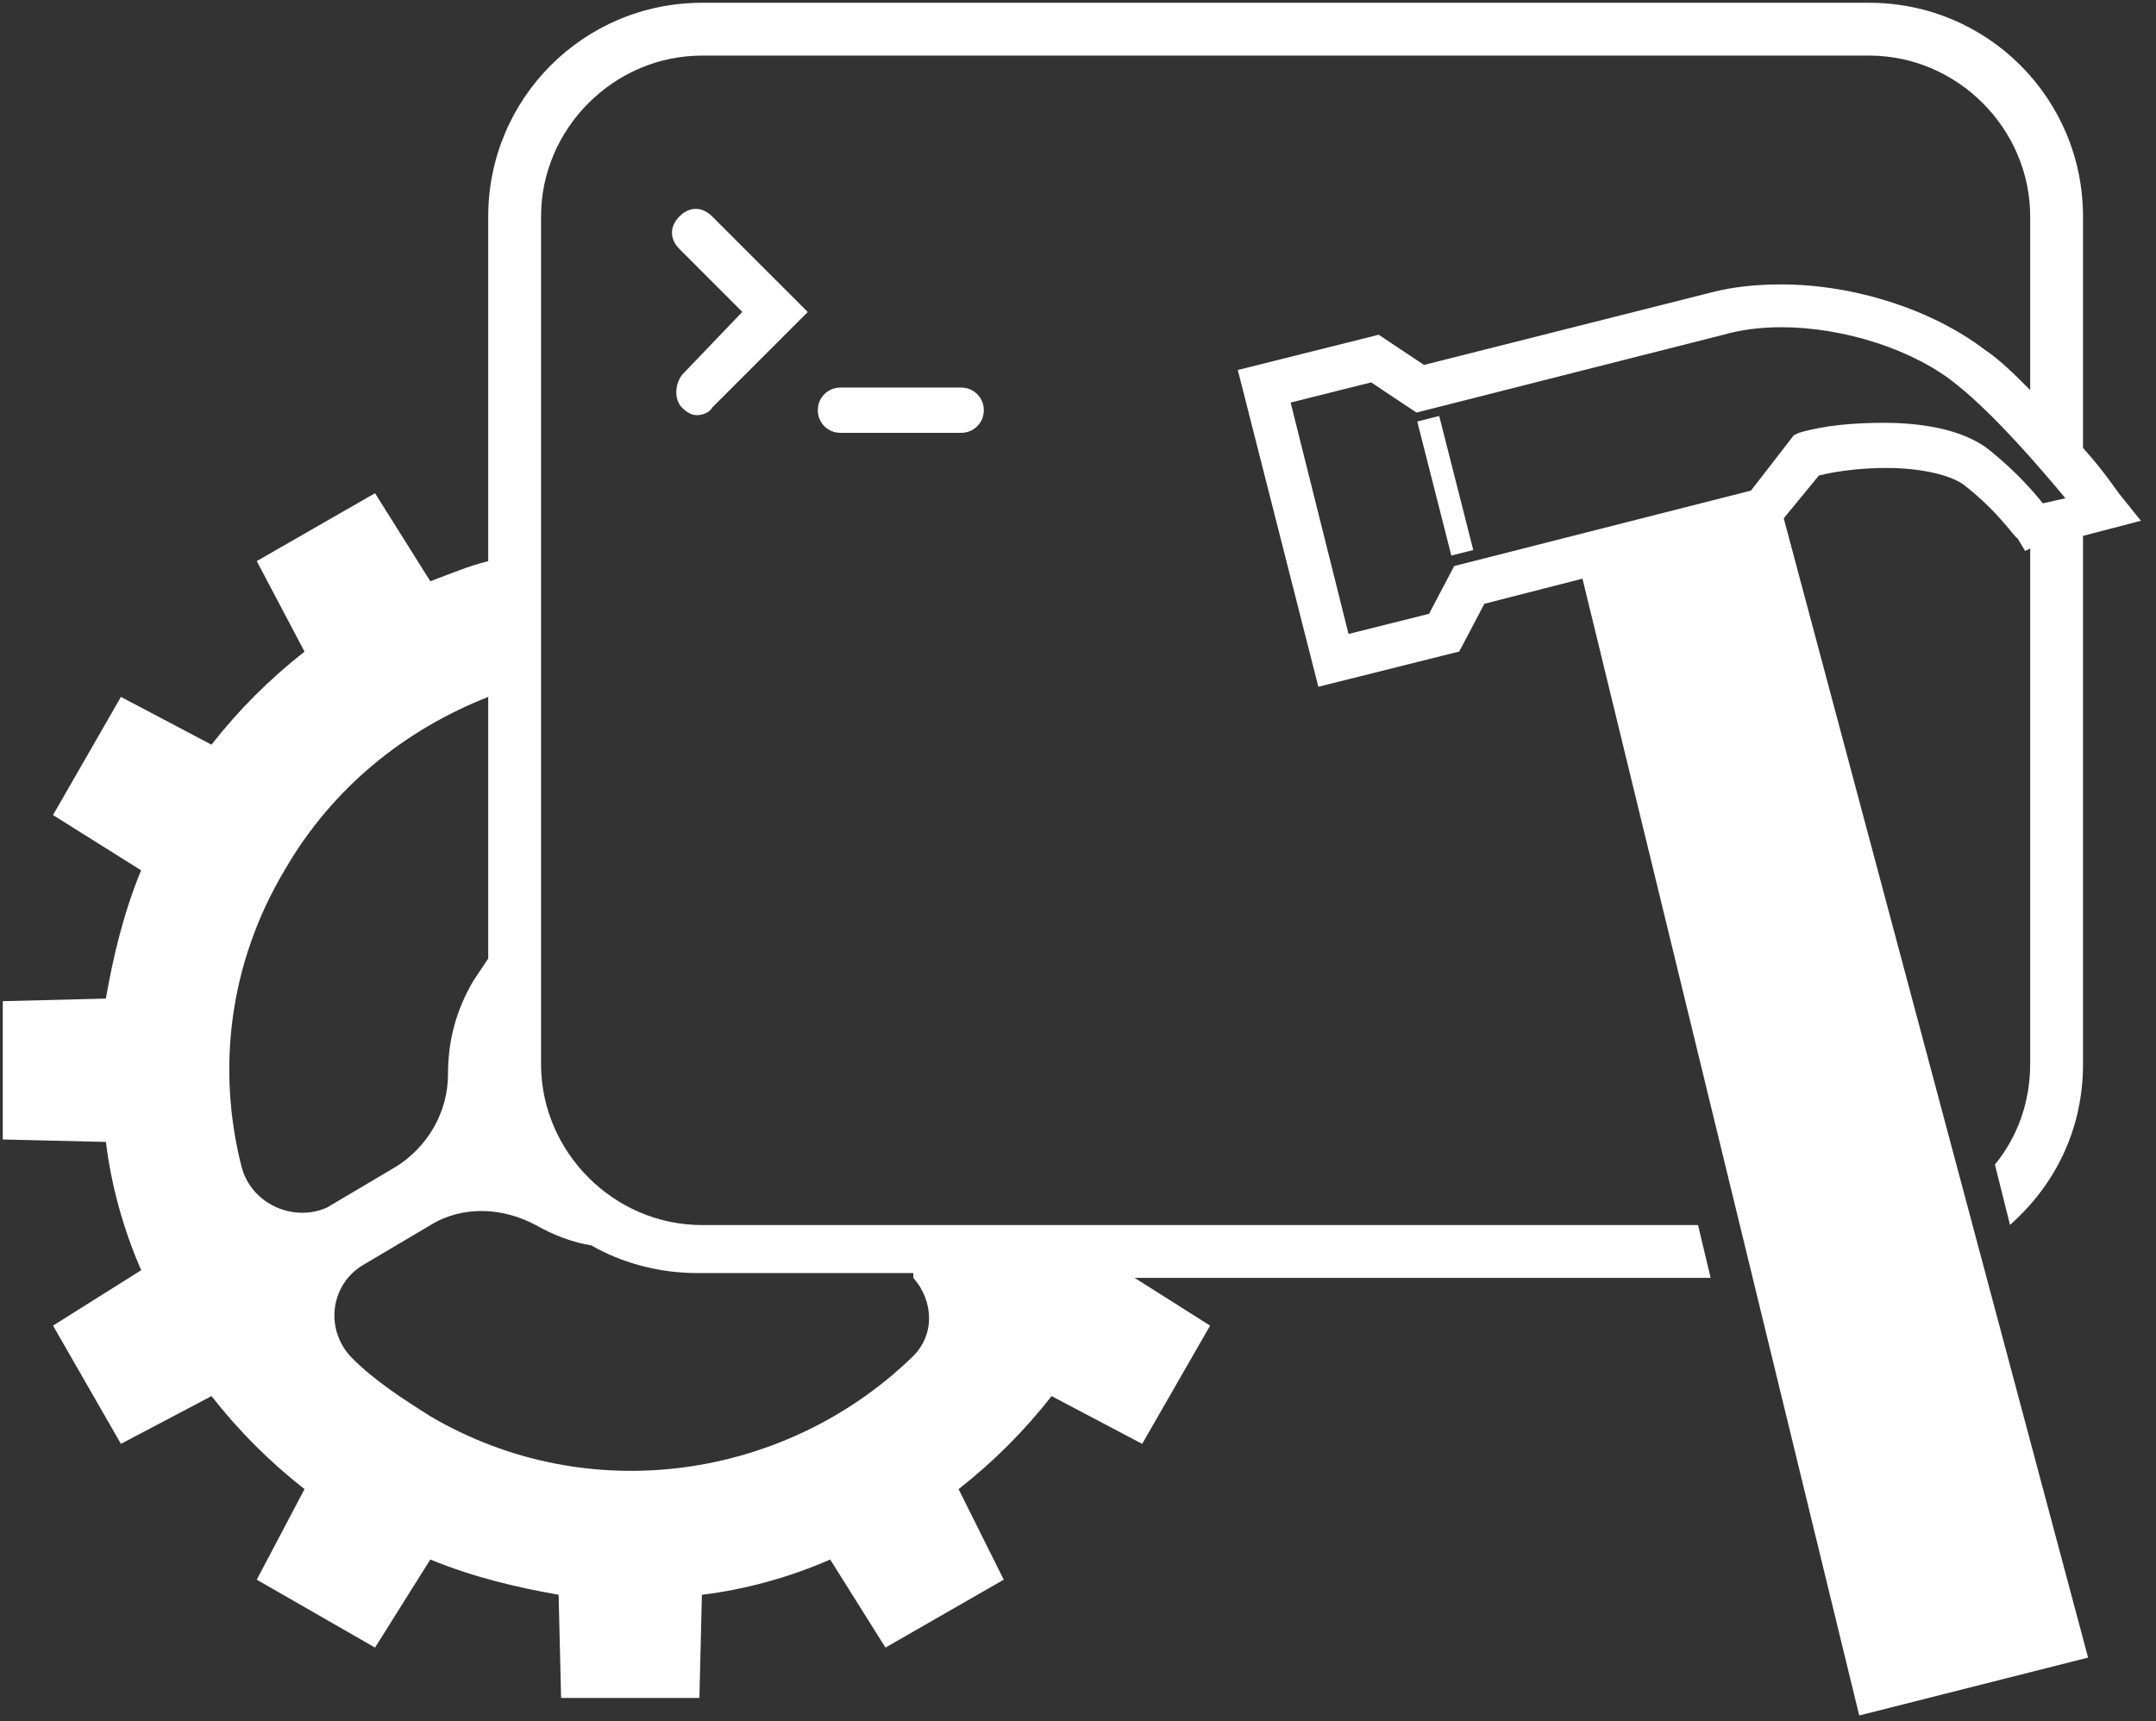 <?xml version="1.0" encoding="UTF-8" standalone="no"?>
<svg width="124px" height="99px" viewBox="0 0 124 99" version="1.1" xmlns="http://www.w3.org/2000/svg" xmlns:xlink="http://www.w3.org/1999/xlink">
    <rect x="0" y="0" width="124" height="99" fill="#333333" stroke="none"/>
    <!-- Generator: Sketch 3.8.1 (29687) - http://www.bohemiancoding.com/sketch -->
    <title>build-icon</title>
    <desc>Created with Sketch.</desc>
    <defs></defs>
    <g id="Resolution" stroke="none" stroke-width="1" fill="none" fill-rule="evenodd">
        <g id="Mobile-Process" transform="translate(-99, -2045)" fill="#FFFFFF">
            <g id="process-method" transform="translate(0, 422)">
                <g id="build-icon" transform="translate(99, 1623)">
                    <path d="M39.222,23.448 C39.514,23.74 39.799,23.882 40.09,23.882 C40.382,23.882 40.816,23.74 40.958,23.448 L46.458,17.948 L40.958,12.448 C40.382,11.872 39.656,11.872 39.08,12.448 C38.503,13.024 38.503,13.75 39.08,14.326 L42.694,17.941 L39.222,21.569 C38.788,22.146 38.788,23.014 39.222,23.448 L39.222,23.448 Z" id="Fill-1"></path>
                    <path d="M48.337,22.295 C47.611,22.295 47.035,22.872 47.035,23.597 C47.035,24.323 47.611,24.899 48.337,24.899 L55.281,24.899 C56.007,24.899 56.583,24.323 56.583,23.597 C56.583,22.872 56.007,22.295 55.281,22.295 L48.337,22.295 Z" id="Fill-2"></path>
                    <path d="M104.611,27.354 C105.771,27.062 107.215,26.92 108.517,26.92 C110.545,26.92 112.281,27.354 113,27.931 C115.028,29.524 115.896,30.969 116.038,30.969 L116.472,31.694 L116.764,31.552 L116.764,61.208 C116.764,63.378 116.038,65.406 114.736,66.993 L115.604,70.465 C118.208,68.153 119.802,64.965 119.802,61.208 L119.802,30.826 L123.132,29.958 L121.972,28.514 C121.83,28.372 121.104,27.212 119.802,25.767 L119.802,12.455 C119.802,5.653 114.302,0.16 107.507,0.16 L40.375,0.16 C33.573,0.16 28.08,5.66 28.08,12.455 L28.08,32.278 C26.92,32.569 25.91,33.003 24.75,33.438 L21.569,28.372 L14.767,32.278 L17.514,37.486 C15.486,39.08 13.75,40.816 12.163,42.837 L6.955,40.09 L3.049,46.885 L8.115,50.066 C7.104,52.528 6.521,54.983 6.087,57.444 L0.16,57.594 L0.16,65.549 L6.094,65.691 C6.385,68.153 7.104,70.757 8.122,73.069 L3.049,76.257 L6.955,83.059 L12.163,80.312 C13.757,82.34 15.493,84.076 17.514,85.663 L14.767,90.872 L21.569,94.778 L24.75,89.712 C27.212,90.722 29.667,91.306 32.128,91.74 L32.271,97.674 L40.226,97.674 L40.368,91.74 C42.83,91.448 45.434,90.729 47.747,89.712 L50.927,94.778 L57.729,90.872 L55.132,85.663 C57.16,84.069 58.896,82.333 60.483,80.312 L65.691,83.059 L69.597,76.257 L65.257,73.51 L98.385,73.51 L97.66,70.472 L40.375,70.472 C35.309,70.472 31.118,66.274 31.118,61.215 L31.118,12.455 C31.118,7.389 35.316,3.198 40.375,3.198 L107.507,3.198 C112.573,3.198 116.764,7.396 116.764,12.455 L116.764,22.438 C115.896,21.569 115.028,20.701 114.16,20.125 C111.122,17.806 106.639,16.361 102.441,16.361 C100.997,16.361 99.694,16.503 98.535,16.795 L81.899,20.993 L79.295,19.257 L71.191,21.285 L75.823,39.507 L83.927,37.479 L85.372,34.733 L91.014,33.288 L106.931,98.684 L120.094,95.354 L102.59,29.816 L104.611,27.354 Z M13.899,67.142 C12.455,61.5 13.174,55.424 16.361,50.073 C19.108,45.299 23.306,41.969 28.08,40.09 L28.08,55.139 C27.788,55.573 27.503,56.007 27.212,56.441 C26.201,58.177 25.767,59.913 25.767,61.792 C25.767,63.962 24.608,65.99 22.729,67.142 L18.823,69.455 C16.938,70.323 14.483,69.312 13.899,67.142 L13.899,67.142 Z M52.528,73.51 C53.688,74.812 53.83,76.84 52.385,78.142 C45.149,85.087 33.865,86.823 24.75,81.472 C23.156,80.462 21.569,79.444 20.267,78.142 C18.674,76.549 18.965,73.944 20.844,72.792 L24.75,70.479 C26.628,69.319 28.948,69.469 30.826,70.479 L30.826,70.479 C31.837,71.056 32.997,71.49 34.007,71.639 C35.743,72.649 37.913,73.233 40.083,73.233 L52.528,73.233 L52.528,73.51 Z M83.635,32.562 L82.191,35.309 L77.559,36.469 L74.229,23.156 L78.861,21.997 L81.465,23.733 L99.118,19.257 C100.128,18.965 101.288,18.823 102.448,18.823 C106.062,18.823 110.118,20.125 112.573,22.153 C114.743,23.889 117.347,26.927 118.792,28.663 L117.49,28.955 C116.913,28.229 115.896,27.076 114.451,25.917 C112.858,24.615 110.253,24.323 108.375,24.323 C106.639,24.323 104.903,24.465 103.458,24.899 L103.167,25.042 L100.705,28.222 L83.635,32.562 Z" id="Fill-3"></path>
                    <polygon id="Fill-4" points="83.472 31.958 81.512 24.248 82.774 23.929 84.734 31.641"></polygon>
                </g>
            </g>
        </g>
    </g>
</svg>